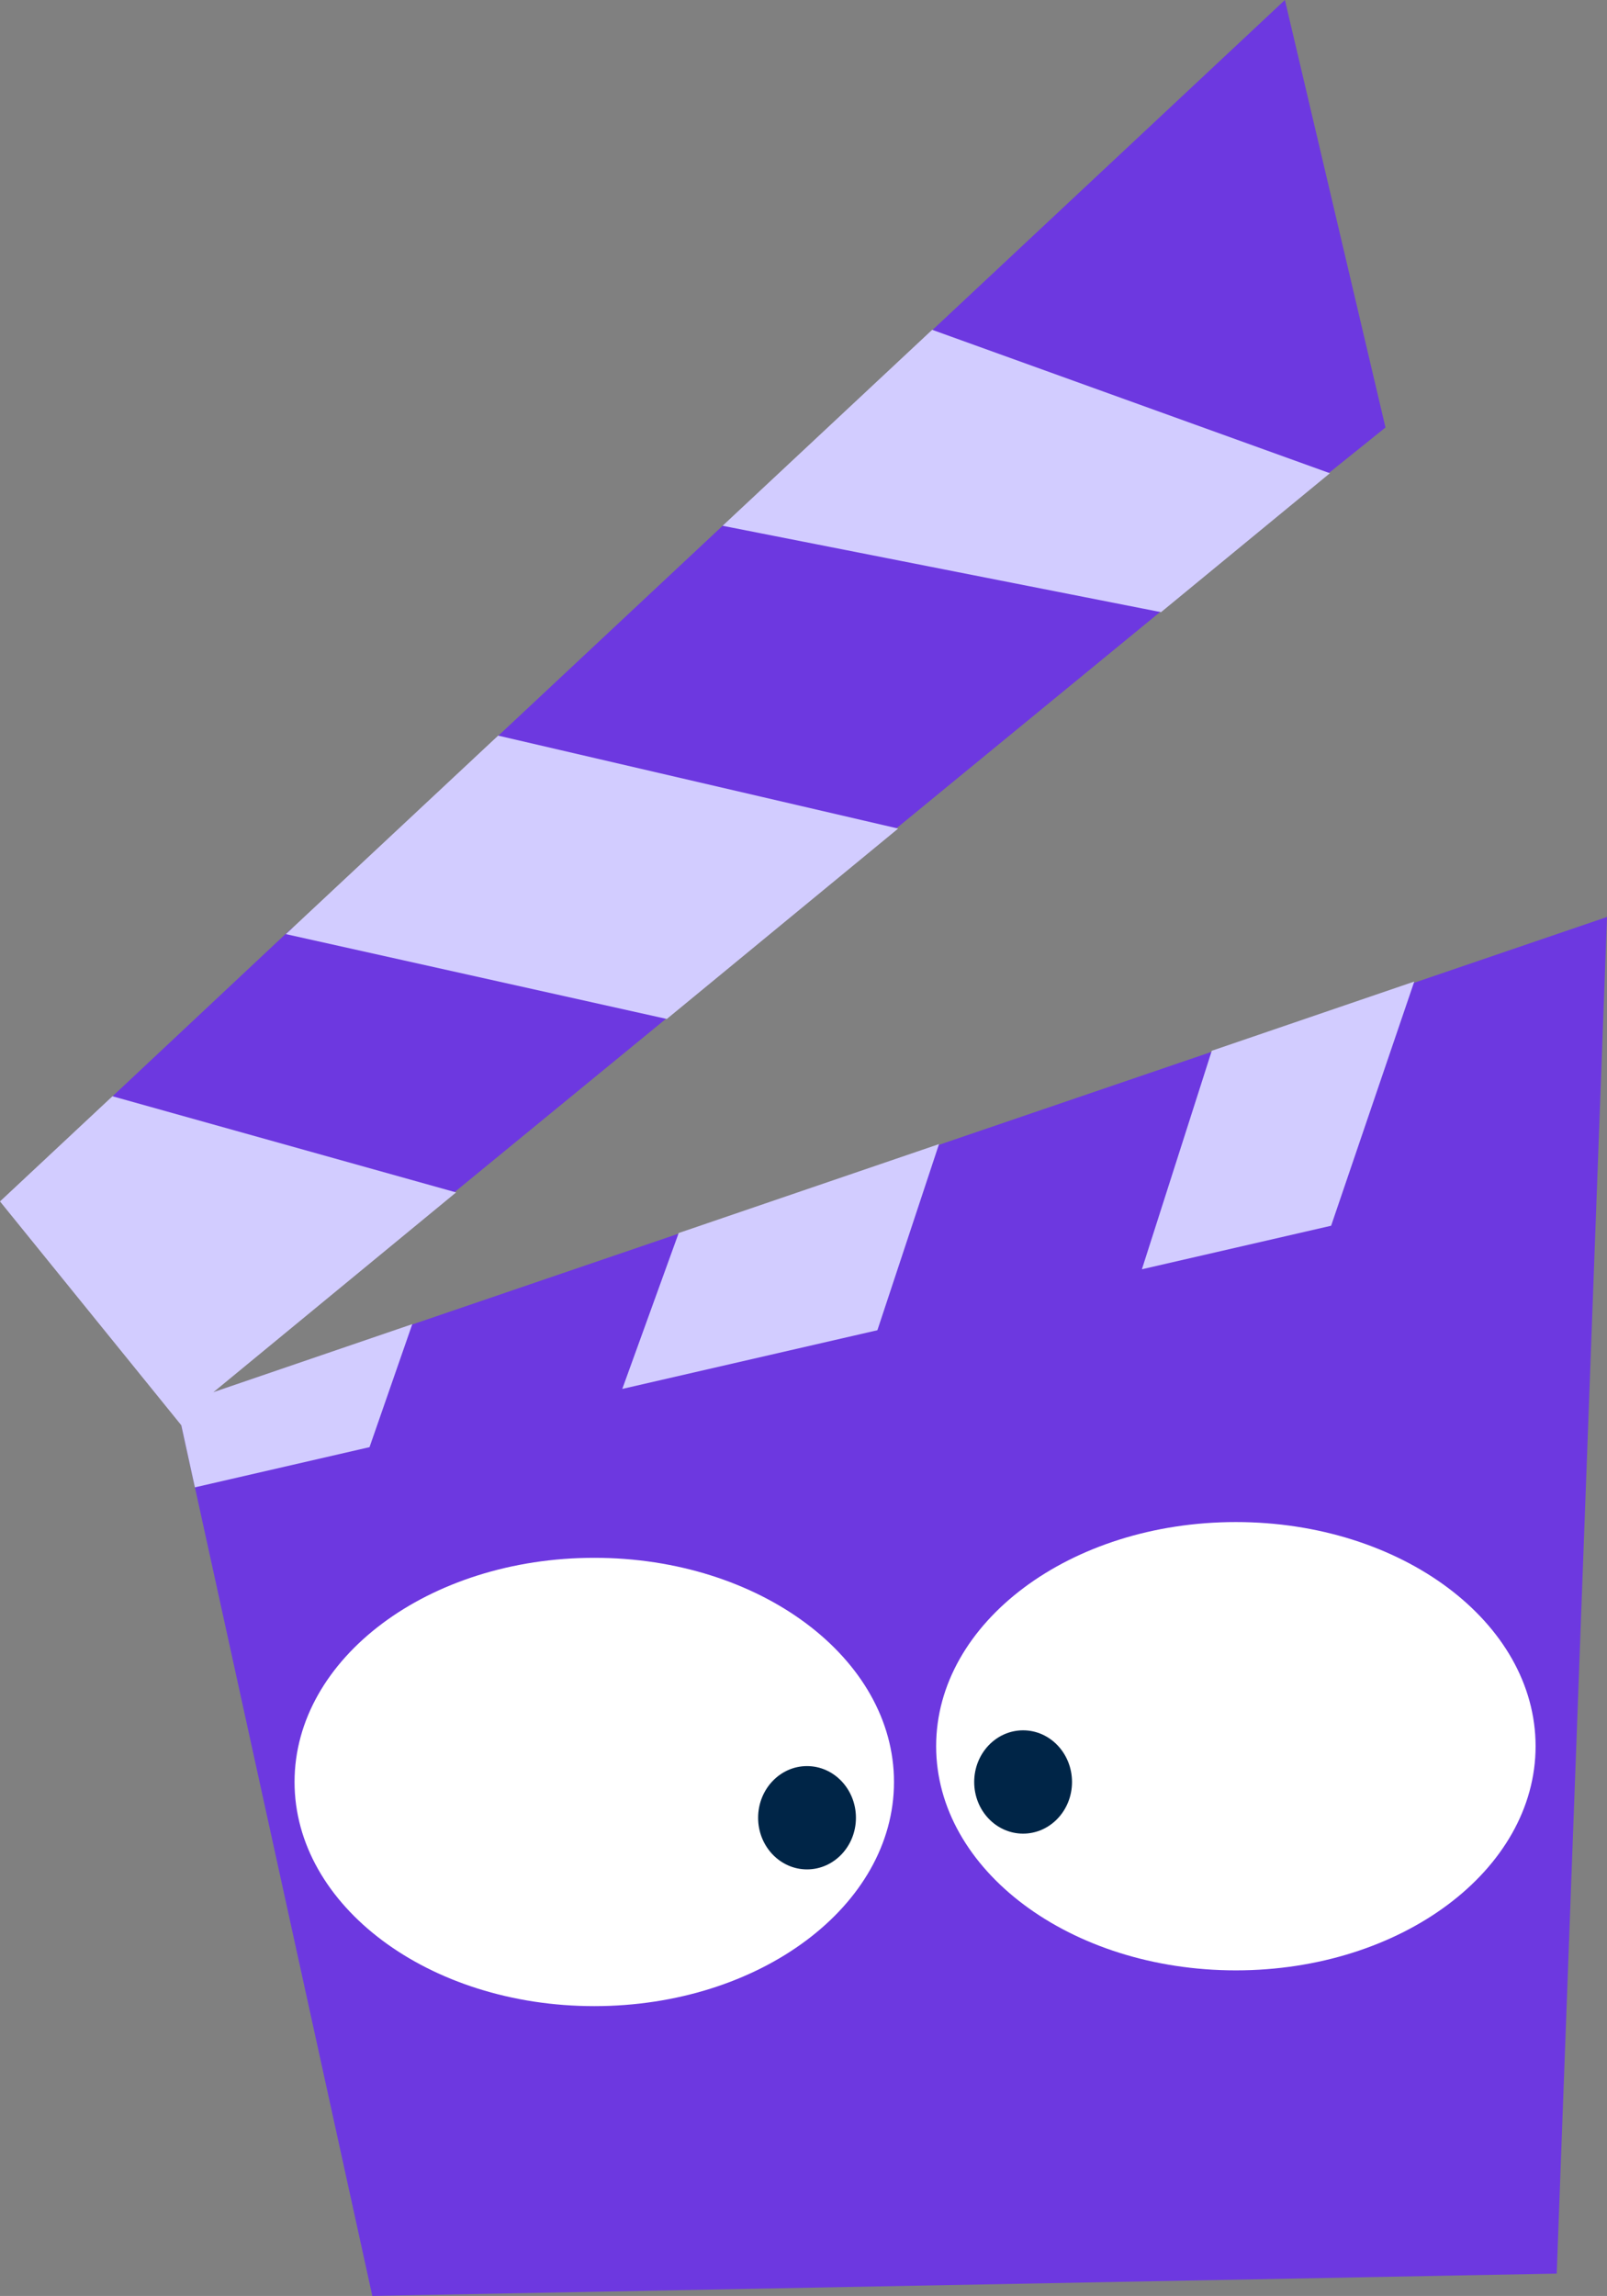 <svg xmlns="http://www.w3.org/2000/svg" viewBox="0 0 1000 1428.37"><rect x="0" y="0" width="1000" height="1428.37" fill="#808080" stroke="none"/><defs><style>.cls-1{fill:#6d38e0;}.cls-2{fill:#fff;}.cls-3{fill:#002547;}.cls-4{fill:#d2ccff;}</style></defs><g id="Layer_2" data-name="Layer 2"><g id="OBJECTS"><polygon class="cls-1" points="110.03 873.96 1000 570.48 968.71 1414.46 231.69 1428.37 110.03 873.96"/><path class="cls-2" d="M955.56,1086.36c0,77-83.5,139.46-186.51,139.46s-186.51-62.43-186.51-139.46,83.51-139.45,186.51-139.45S955.56,1009.34,955.56,1086.36Z"/><path class="cls-3" d="M667.09,1108.63c0,17.74-13.62,32.12-30.44,32.12s-30.43-14.38-30.43-32.12,13.62-32.15,30.43-32.15S667.09,1090.88,667.09,1108.63Z"/><path class="cls-2" d="M183.29,1108.61c0,77,83.5,139.46,186.51,139.46s186.51-62.43,186.51-139.46S472.8,969.16,369.8,969.16,183.29,1031.59,183.29,1108.61Z"/><path class="cls-3" d="M471.76,1130.89c0,17.73,13.62,32.11,30.43,32.11s30.44-14.38,30.44-32.11-13.63-32.16-30.44-32.16S471.76,1113.13,471.76,1130.89Z"/><polygon class="cls-4" points="880.07 610.65 828.33 762.56 710.58 789.64 754.06 653.71 880.07 610.65"/><polygon class="cls-4" points="256.56 823.78 229.95 900.31 121.28 925.32 110.01 873.88 256.56 823.78"/><polygon class="cls-4" points="584.33 711.77 545.98 827.57 387.23 864.08 422.33 767.1 584.33 711.77"/><polygon class="cls-1" points="68.73 683.25 279.24 744.62 417.96 630.92 181.67 577.34 68.73 683.25"/><polygon class="cls-1" points="862.15 265.95 799.57 0 575.78 209.47 823.05 297.38 862.15 265.95"/><polygon class="cls-1" points="725.88 377.47 451.46 325.42 307.42 460.21 527.02 540.57 725.88 377.47"/><polygon class="cls-4" points="722.5 380.84 827.57 294.41 580.07 205.18 449.66 327.1 722.5 380.84"/><polygon class="cls-4" points="309.98 457.65 177.88 581.14 414.95 633.93 558.91 515.47 309.98 457.65"/><polygon class="cls-4" points="0 747.44 112.82 886.69 132.9 866.04 283.82 741.83 69.97 682.01 0 747.44"/></g></g></svg>